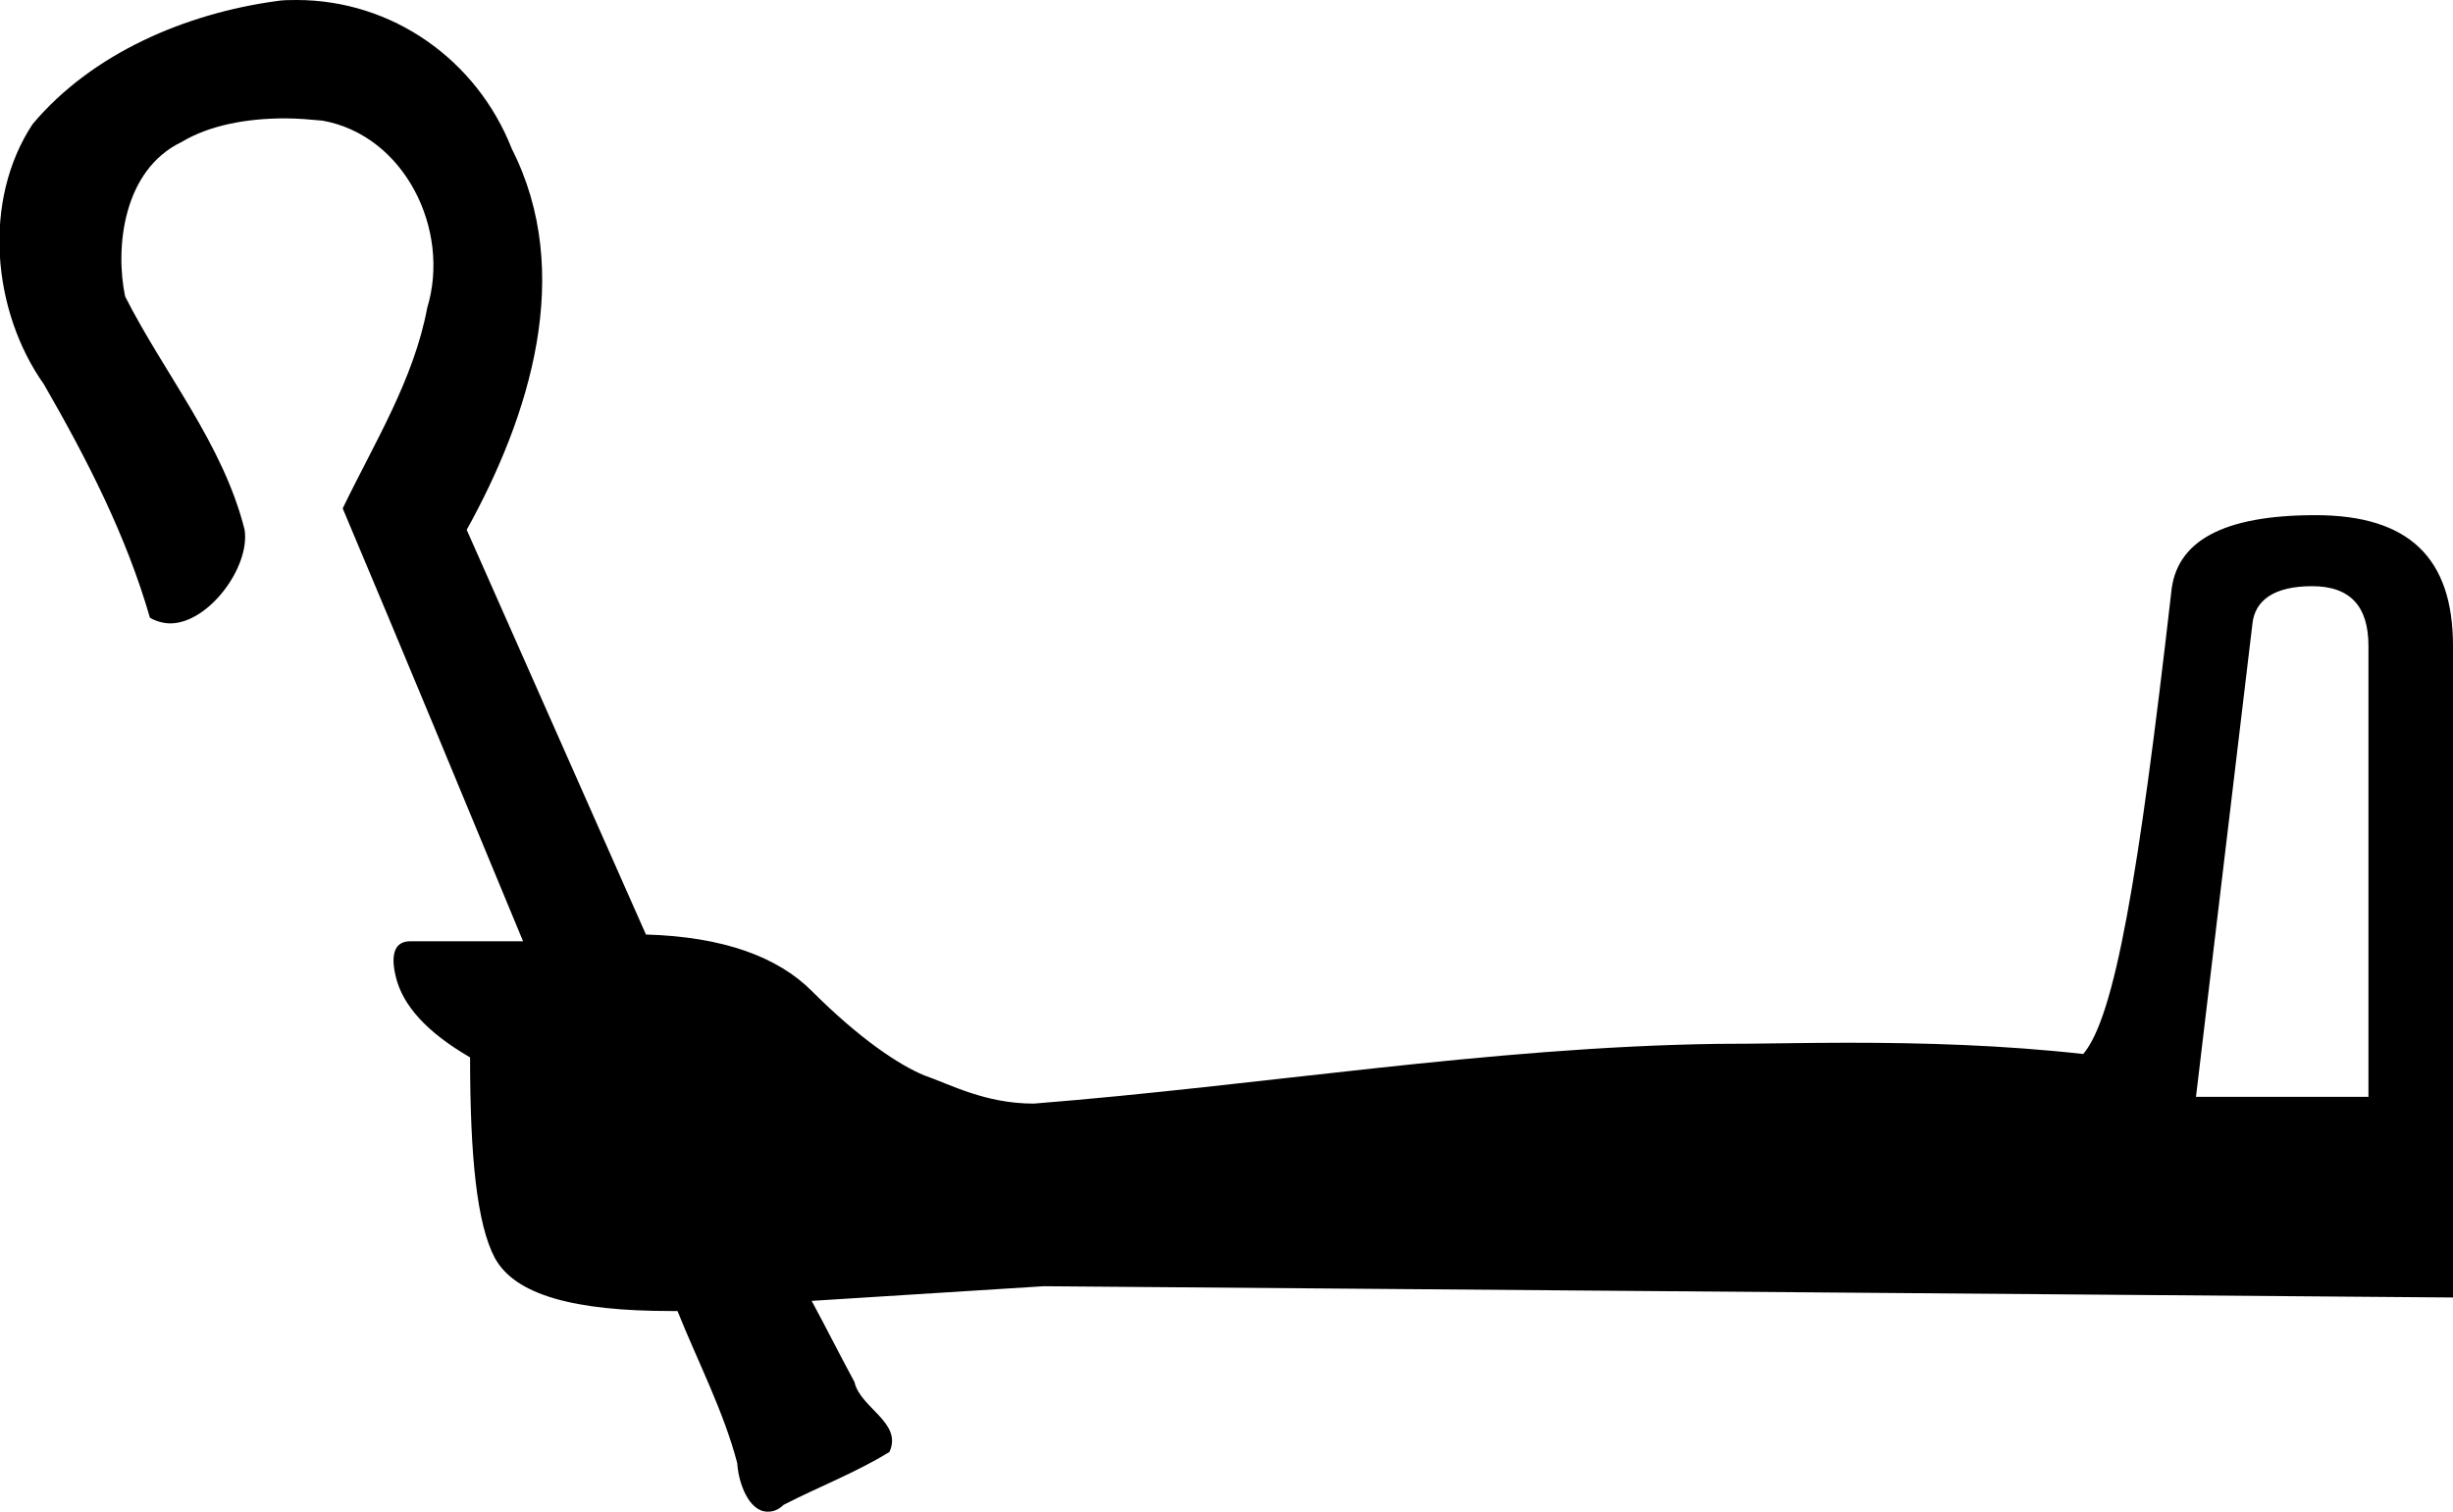 <?xml version='1.0' encoding ='UTF-8' standalone='no'?>
<svg width='21.76' height='13.41' xmlns='http://www.w3.org/2000/svg' xmlns:xlink='http://www.w3.org/1999/xlink'  version='1.1' >
<path style='fill:black; stroke:none' d=' M 20.51 5.2  C 20.85 5.2 21.01 5.38 21.01 5.73  L 21.01 9.73  L 19.48 9.73  L 19.98 5.54  C 20 5.32 20.18 5.2 20.51 5.2  Z  M 2.63 0  C 2.57 0 2.51 0 2.45 0.01  C 1.65 0.12 0.82 0.47 0.29 1.1  C -0.16 1.78 -0.07 2.76 0.39 3.41  C 0.77 4.07 1.12 4.75 1.33 5.48  C 1.38 5.51 1.45 5.53 1.51 5.53  C 1.85 5.53 2.22 5.03 2.17 4.7  C 1.98 3.94 1.46 3.32 1.11 2.63  C 1.02 2.2 1.09 1.51 1.61 1.26  C 1.86 1.11 2.19 1.05 2.53 1.05  C 2.64 1.05 2.75 1.06 2.86 1.07  C 3.59 1.2 4 2.04 3.79 2.73  C 3.67 3.37 3.32 3.93 3.04 4.51  C 3.58 5.79 4.11 7.07 4.64 8.35  L 3.7 8.35  C 3.69 8.35 3.68 8.35 3.68 8.35  C 3.66 8.35 3.65 8.35 3.64 8.35  C 3.51 8.35 3.46 8.45 3.51 8.66  C 3.57 8.92 3.79 9.16 4.17 9.38  C 4.17 10.26 4.23 10.86 4.39 11.16  C 4.57 11.49 5.1 11.63 5.95 11.63  L 6.01 11.63  C 6.19 12.08 6.42 12.52 6.54 12.98  C 6.55 13.15 6.64 13.41 6.81 13.41  C 6.85 13.41 6.9 13.4 6.95 13.35  C 7.26 13.19 7.6 13.06 7.89 12.88  C 8.01 12.62 7.63 12.49 7.58 12.26  C 7.45 12.02 7.33 11.78 7.2 11.54  L 9.26 11.41  L 21.76 11.51  L 21.76 5.73  C 21.76 4.95 21.37 4.57 20.54 4.57  C 19.72 4.57 19.3 4.8 19.26 5.26  C 18.97 7.79 18.76 9.02 18.48 9.35  C 17.76 9.27 17.06 9.25 16.39 9.25  C 15.99 9.25 15.61 9.26 15.23 9.26  C 13.2 9.29 11.19 9.63 9.17 9.79  C 9.17 9.79 9.17 9.79 9.17 9.79  C 8.74 9.79 8.43 9.62 8.2 9.54  C 7.98 9.45 7.63 9.22 7.2 8.79  C 6.9 8.49 6.42 8.31 5.73 8.29  C 5.2 7.09 4.67 5.9 4.14 4.7  C 4.7 3.69 5.1 2.42 4.54 1.32  C 4.23 0.53 3.48 0 2.63 0  Z '/></svg>
